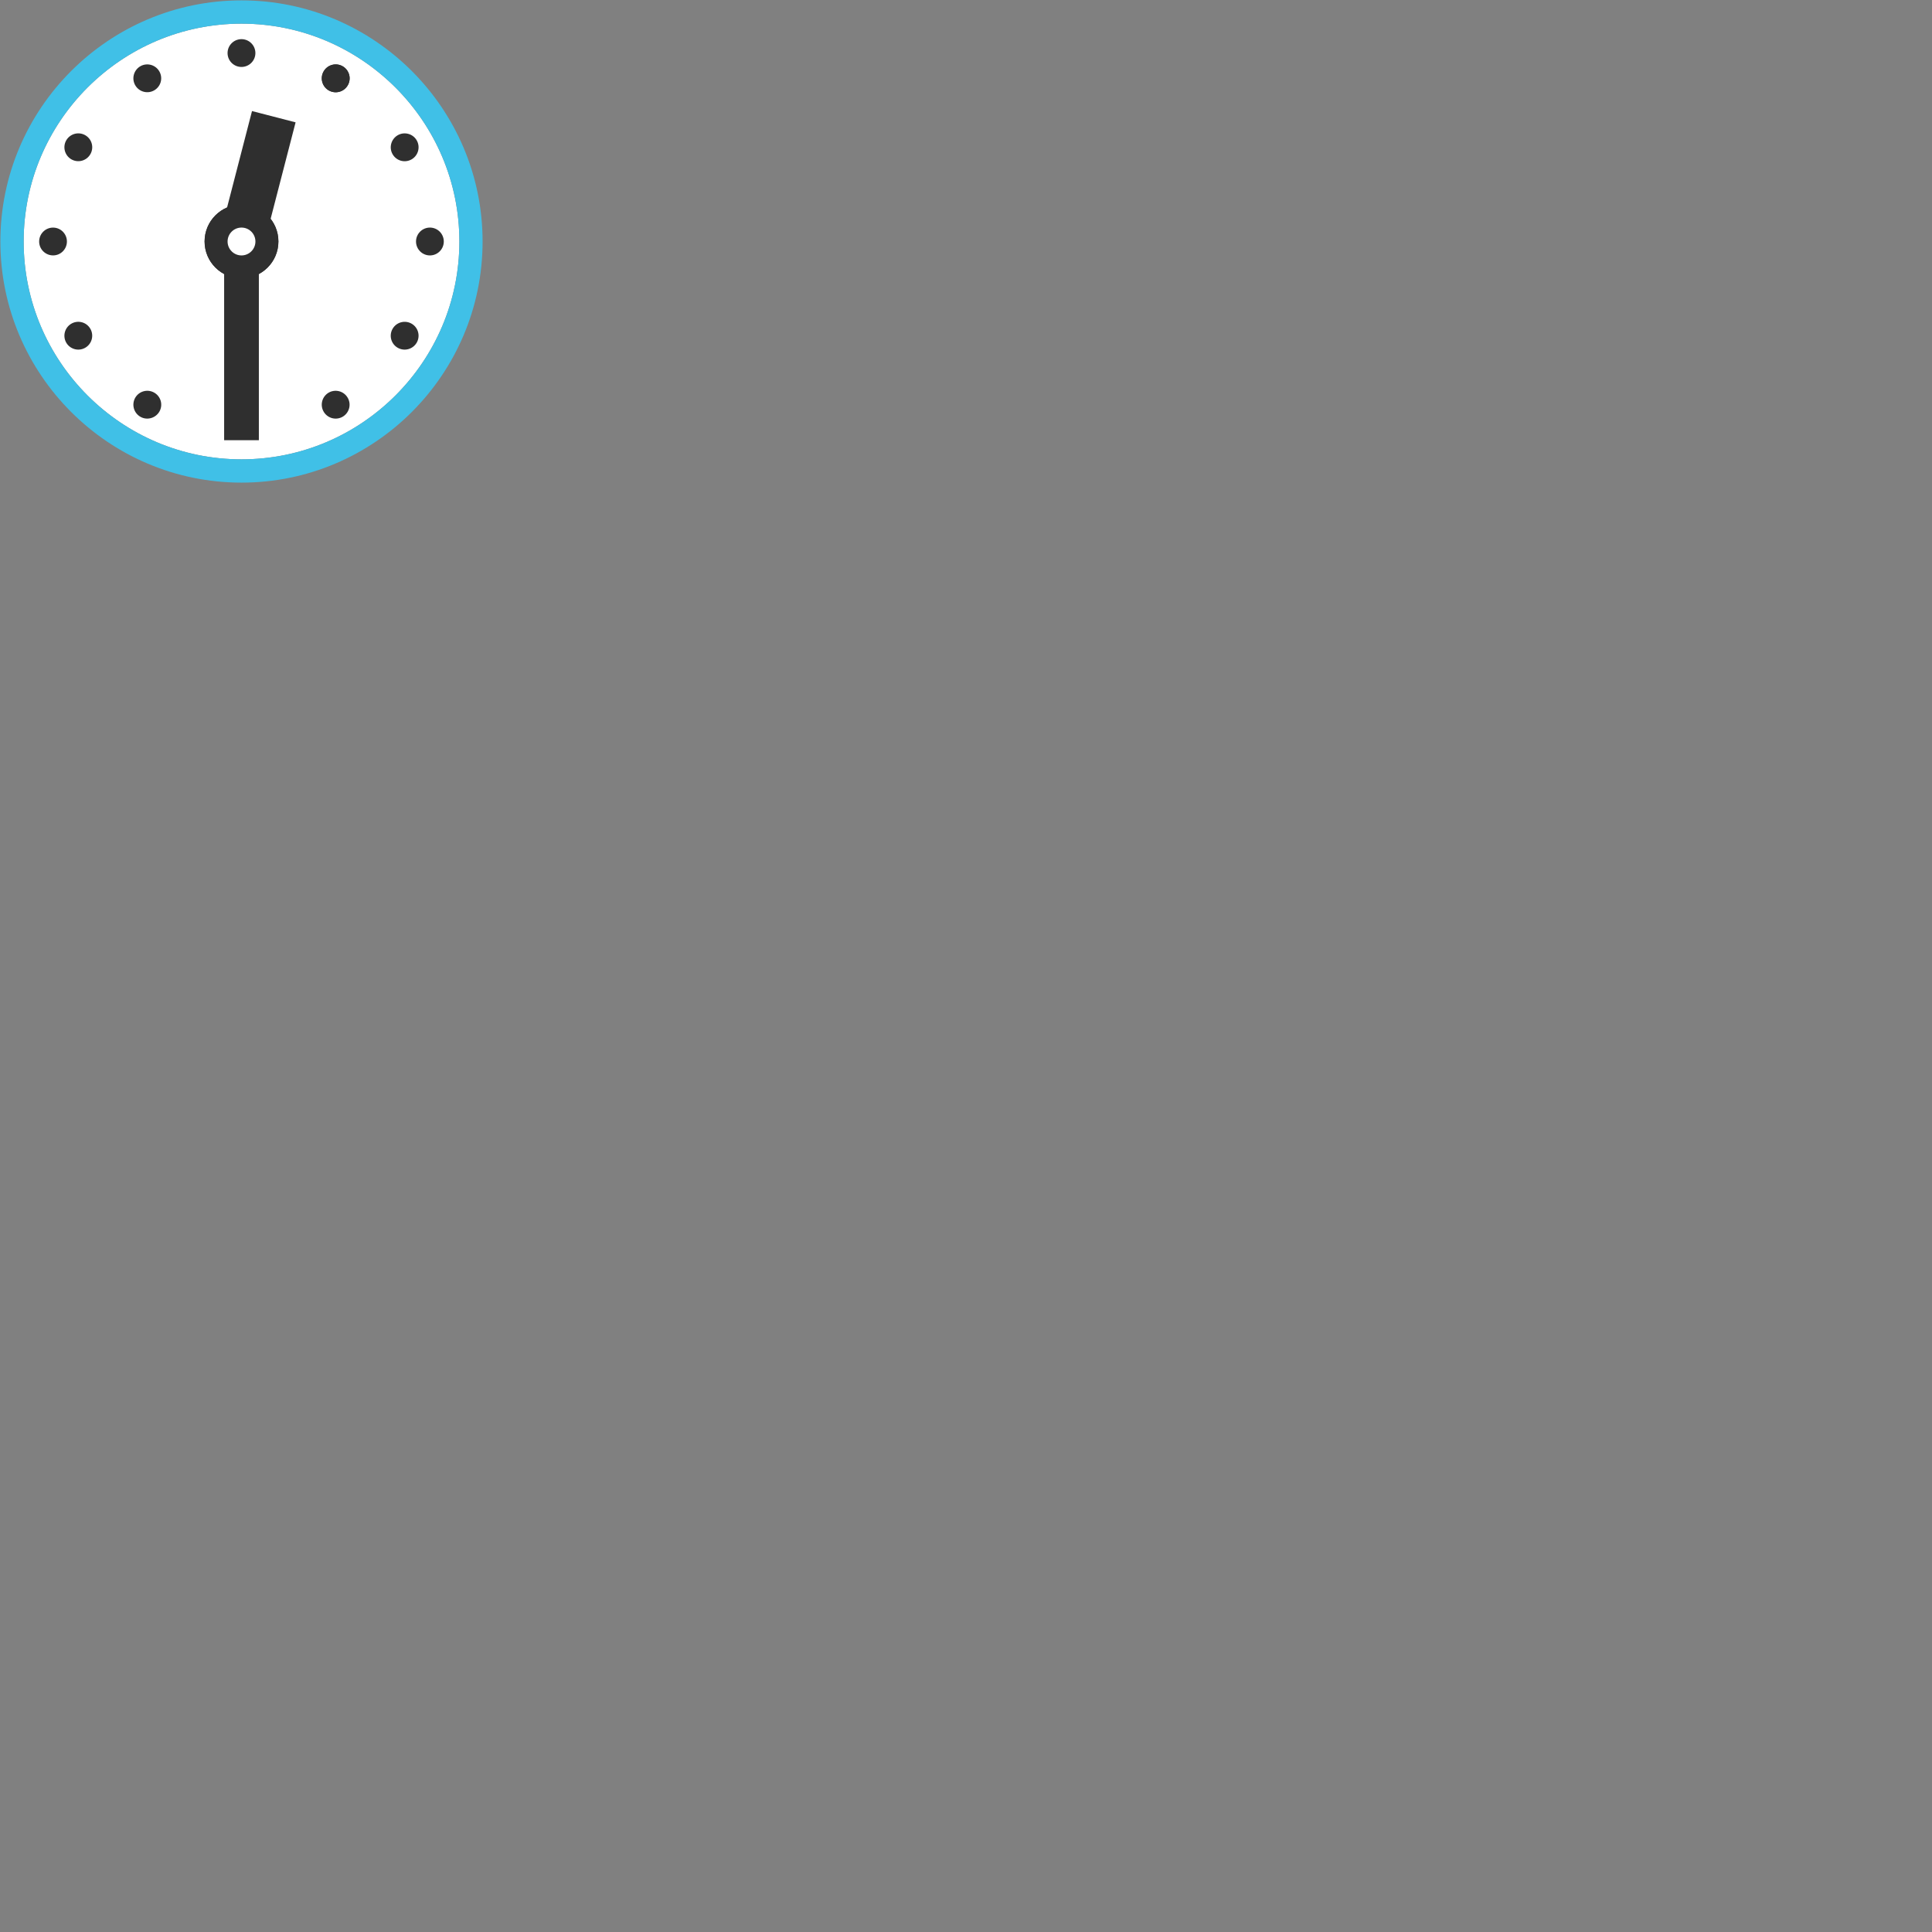 <svg xmlns="http://www.w3.org/2000/svg" version="1.1" viewBox="0 0 512 512" fill="currentColor"><rect x="0" y="0" width="512" height="512" fill="#808080" stroke="none"/><defs><path id="notoV1TwelveThirty0" d="M64 6.27C32.17 6.27 6.27 32.17 6.27 64c0 31.84 25.9 57.73 57.73 57.73S121.74 95.84 121.74 64c0-31.83-25.91-57.73-57.74-57.73"/><path id="notoV1TwelveThirty1" d="M73.78 63.99c0 5.41-4.39 9.78-9.78 9.78c-5.4 0-9.78-4.38-9.78-9.78c0-5.4 4.38-9.78 9.78-9.78c5.39.01 9.78 4.38 9.78 9.78"/></defs><use fill="#fff" href="#notoV1TwelveThirty0"/><path fill="#40c0e7" d="M64 127.9C28.77 127.9.1 99.23.1 64S28.77.1 64 .1s63.89 28.67 63.89 63.9S99.23 127.9 64 127.9M64 6.27C32.17 6.27 6.27 32.17 6.27 64c0 31.84 25.9 57.73 57.73 57.73S121.74 95.84 121.74 64c0-31.83-25.91-57.73-57.74-57.73"/><ellipse cx="113.93" cy="64" fill="#2f2f2f" rx="3.68" ry="3.69"/><path fill="#2f2f2f" d="M110.43 37.19c1.02 1.77.41 4.02-1.35 5.04a3.677 3.677 0 0 1-5.03-1.35c-1.02-1.76-.41-4.01 1.35-5.04c1.76-1.01 4.02-.41 5.03 1.35M90.81 17.57a3.688 3.688 0 0 1-3.69 6.39a3.688 3.688 0 0 1-1.34-5.04a3.68 3.68 0 0 1 5.03-1.35m-53.62-.01a3.691 3.691 0 0 1 5.03 1.35c1.02 1.77.42 4.01-1.35 5.03a3.677 3.677 0 0 1-5.03-1.35c-1.01-1.76-.41-4 1.35-5.03M17.56 37.19a3.691 3.691 0 0 1 5.04-1.35a3.67 3.67 0 0 1 1.34 5.03a3.682 3.682 0 0 1-5.03 1.35a3.691 3.691 0 0 1-1.35-5.03M10.38 64c0-2.03 1.65-3.68 3.68-3.68c2.03 0 3.67 1.65 3.67 3.68c0 2.03-1.64 3.69-3.67 3.68c-2.03 0-3.69-1.65-3.68-3.68m7.18 26.81a3.691 3.691 0 0 1 1.35-5.03a3.673 3.673 0 0 1 5.03 1.35c1.02 1.76.41 4.02-1.36 5.03c-1.75 1.01-4 .41-5.02-1.35m19.63 19.63a3.693 3.693 0 0 1-1.35-5.03a3.685 3.685 0 0 1 5.04-1.35a3.671 3.671 0 0 1 1.35 5.03c-1.03 1.75-3.29 2.37-5.04 1.35m53.61 0a3.68 3.68 0 0 1-5.03-1.35a3.682 3.682 0 0 1 1.33-5.03a3.69 3.69 0 0 1 5.04 1.35c1.03 1.75.42 4.01-1.34 5.03m19.63-19.63a3.691 3.691 0 0 1-5.03 1.35a3.671 3.671 0 0 1-1.35-5.03a3.682 3.682 0 1 1 6.38 3.68"/><g fill="#2f2f2f"><use href="#notoV1TwelveThirty1"/><path d="M59.4 60.61h9.2v56.05h-9.2z"/><use href="#notoV1TwelveThirty1"/></g><path fill="#2f2f2f" d="m57.032 67.142l9.753-37.708l11.55 2.987L68.58 70.13z"/><circle cx="64" cy="64" r="3.69" fill="#fff"/><path fill="#2f2f2f" d="M90.81 17.56a3.688 3.688 0 0 1-3.69 6.39a3.688 3.688 0 0 1 3.69-6.39m-26.82-7.18c-2.03 0-3.68 1.65-3.68 3.68c0 2.04 1.65 3.68 3.68 3.68c2.04 0 3.69-1.65 3.69-3.68c0-2.03-1.65-3.68-3.69-3.68"/></svg>